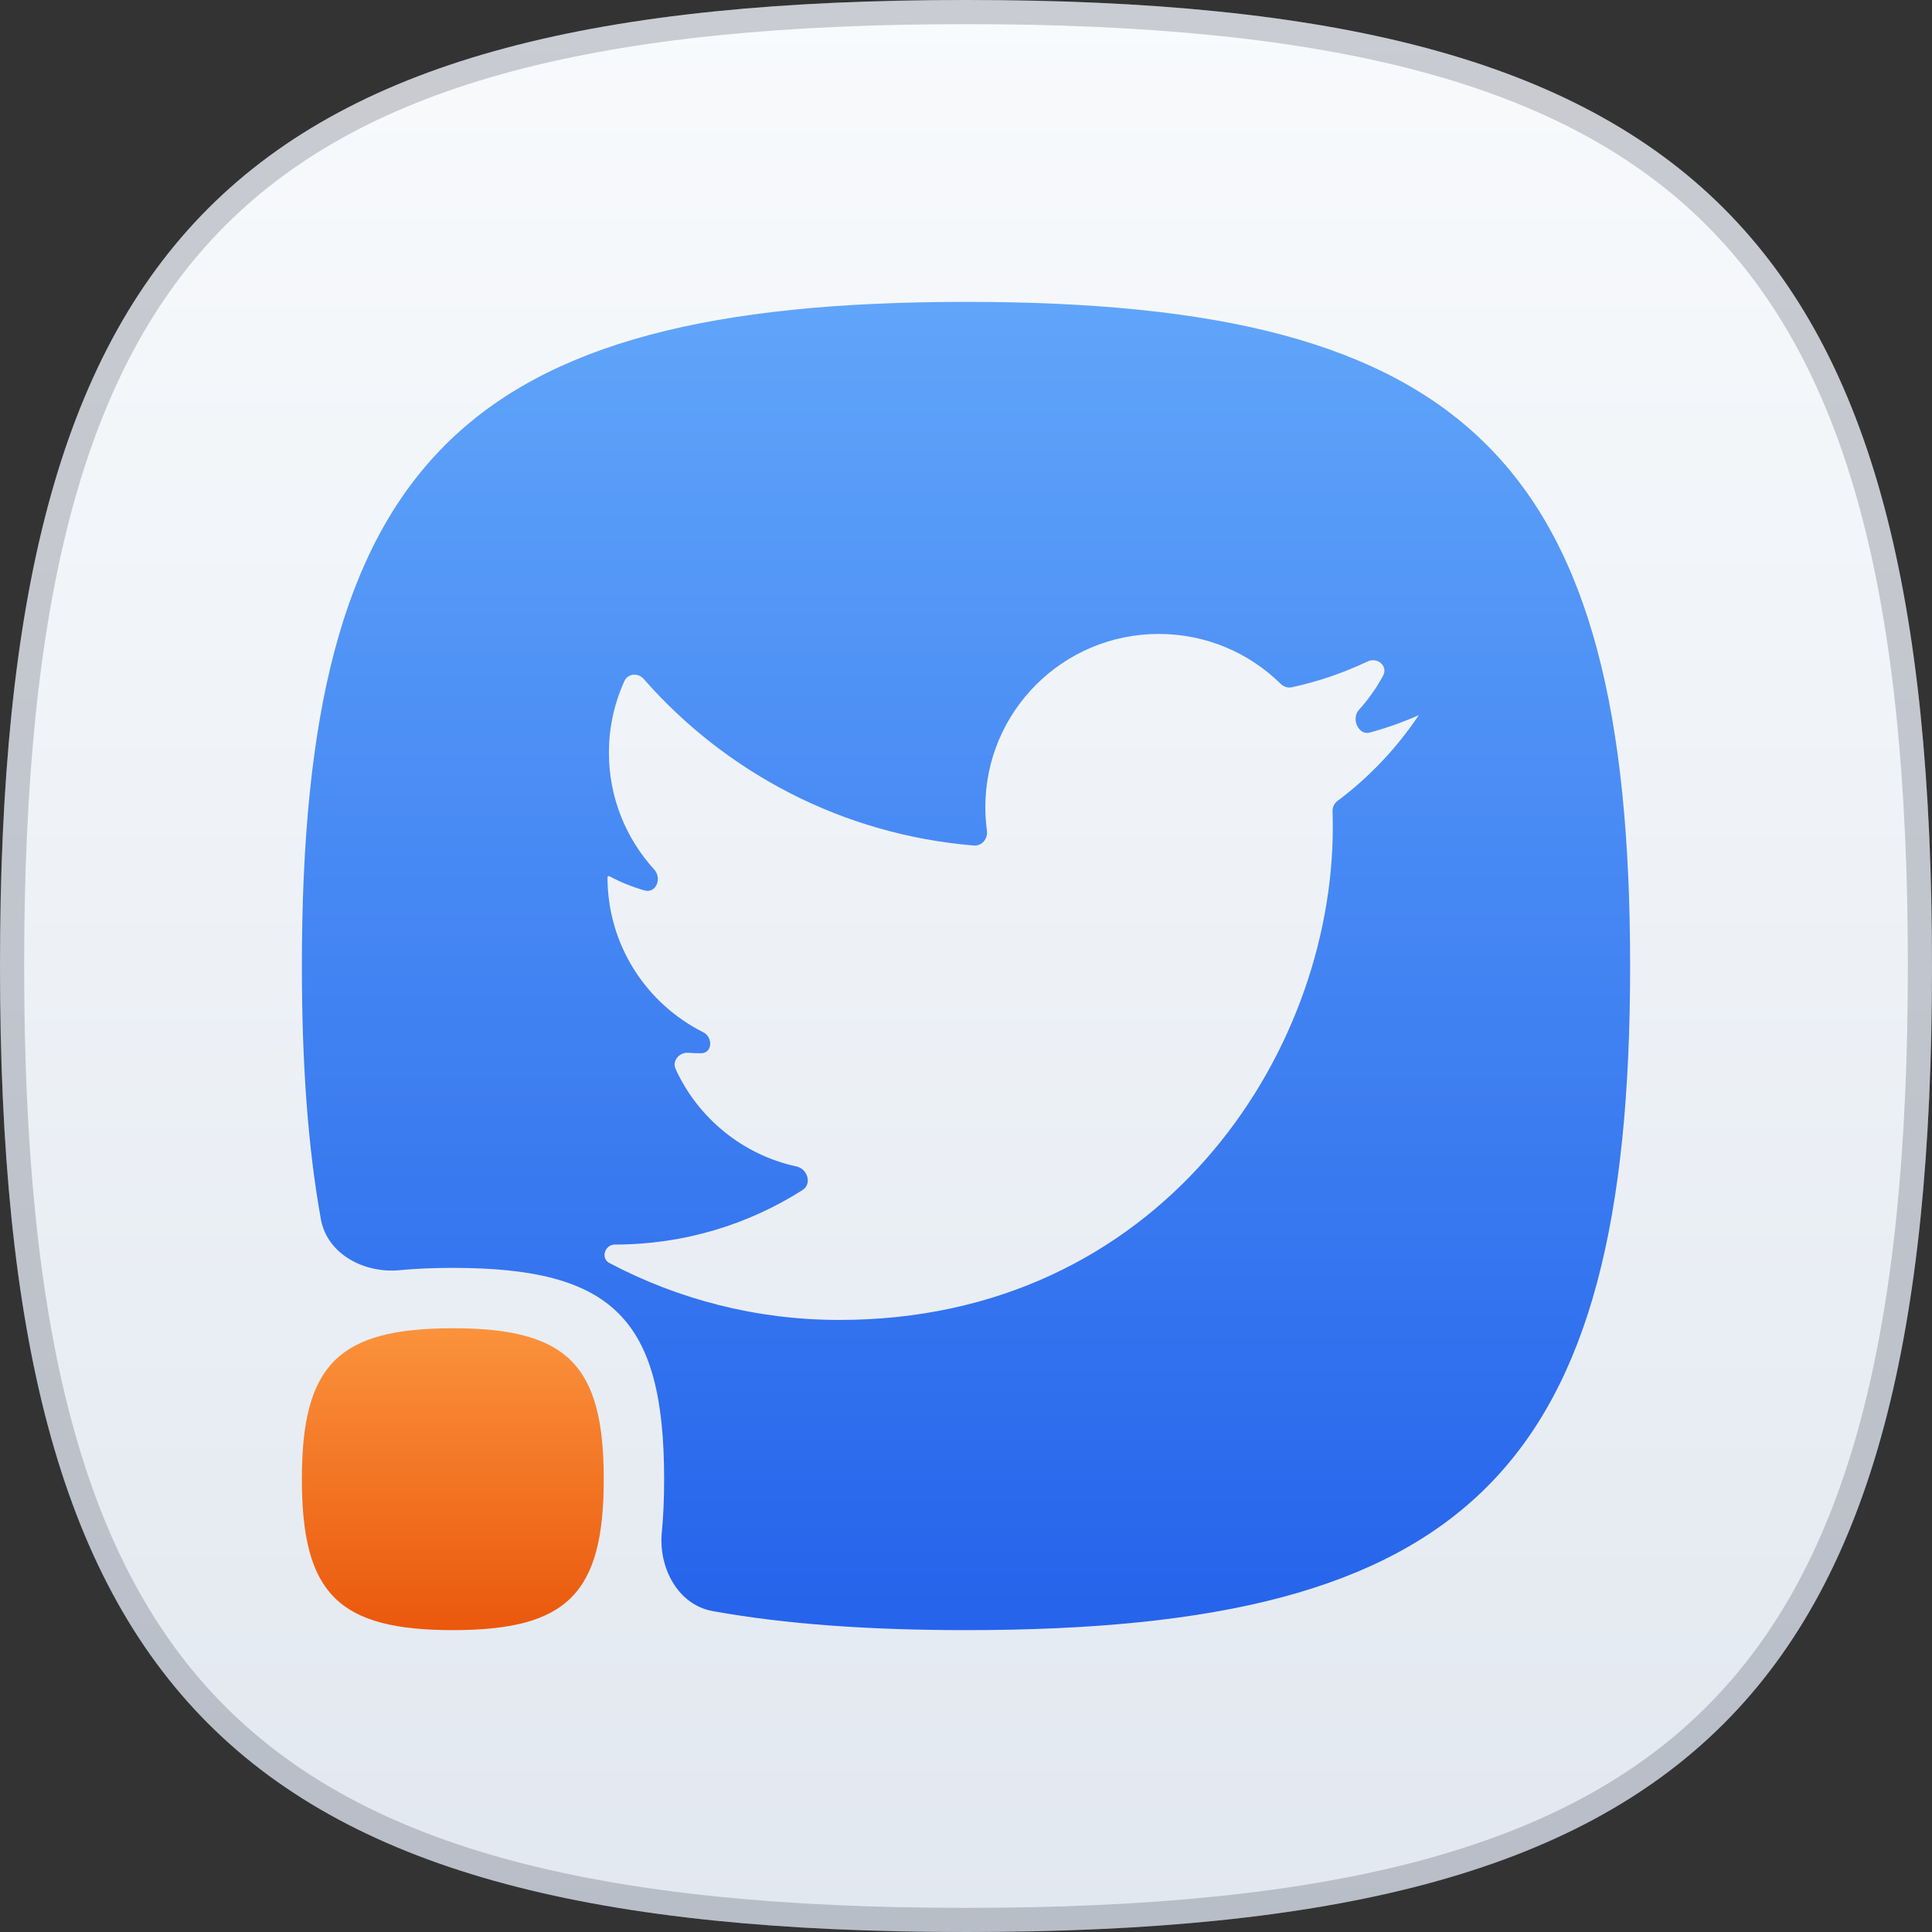 <svg width="320" height="320" viewBox="0 0 320 320" fill="none" xmlns="http://www.w3.org/2000/svg">
<rect x="0" y="0" width="320" height="320" fill="#333333" stroke="none"/>
<g clip-path="url(#clip0_1006_8430)">
<path d="M160 0C281.326 0 320 38.674 320 160C320 281.326 281.326 320 160 320C38.674 320 0 281.326 0 160C0 38.674 38.674 0 160 0Z" fill="url(#paint0_linear_1006_8430)"/>
<path d="M160 2C220.573 2 259.85 11.683 284.083 35.917C308.317 60.15 318 99.427 318 160C318 220.573 308.317 259.85 284.083 284.083C259.85 308.317 220.573 318 160 318C99.427 318 60.15 308.317 35.917 284.083C11.683 259.85 2 220.573 2 160C2 99.427 11.683 60.15 35.917 35.917C60.15 11.683 99.427 2 160 2Z" stroke="#0F172A" stroke-opacity="0.2" stroke-width="4"/>
<g clip-path="url(#clip1_1006_8430)">
<path fill-rule="evenodd" clip-rule="evenodd" d="M160 50C243.412 50 270 76.588 270 160C270 243.412 243.412 270 160 270C143.995 270 130.082 269.021 118.048 266.85C112.267 265.807 109.048 259.651 109.617 253.804C109.878 251.12 110 248.19 110 245C110 218.46 101.54 210 75 210C71.81 210 68.88 210.122 66.196 210.383C60.349 210.952 54.194 207.733 53.15 201.952C50.979 189.918 50 176.005 50 160C50 76.588 76.588 50 160 50ZM226.884 121.335C229.679 120.573 232.389 119.607 234.999 118.45C231.349 123.903 226.784 128.726 221.54 132.657C221 133.062 220.688 133.704 220.71 134.378C220.738 135.252 220.752 136.129 220.752 137.009C220.752 174.915 191.861 218.623 139.029 218.623C125.264 218.623 112.307 215.203 100.931 209.193C99.448 208.41 100.175 206.136 101.852 206.136C113.288 206.136 123.95 202.824 132.927 197.107C134.516 196.096 133.777 193.607 131.937 193.208C123.004 191.271 115.616 185.186 111.908 177.075C111.277 175.695 112.514 174.266 114.028 174.377C114.71 174.426 115.399 174.452 116.096 174.452C118.003 174.452 118.15 171.814 116.446 170.957C107.062 166.235 100.622 156.527 100.622 145.319C100.622 145.154 100.797 145.053 100.942 145.131C102.764 146.112 104.705 146.905 106.738 147.48C108.674 148.027 109.698 145.482 108.343 143.996C103.692 138.896 100.857 132.111 100.857 124.67C100.857 120.44 101.775 116.424 103.421 112.809C104 111.539 105.689 111.402 106.609 112.451C120.186 127.94 139.53 138.251 161.299 140.045C162.624 140.154 163.647 138.928 163.468 137.611C163.294 136.327 163.204 135.015 163.204 133.683C163.204 117.843 176.066 105 191.928 105C199.791 105 206.932 108.155 212.12 113.266C212.61 113.75 213.303 113.98 213.976 113.834C218.352 112.886 222.543 111.445 226.488 109.57C228.149 108.78 229.947 110.315 229.073 111.933C227.972 113.971 226.63 115.861 225.086 117.566C223.765 119.024 224.986 121.853 226.884 121.335ZM234.999 118.45C234.999 118.45 235 118.45 235 118.45C235 118.45 235 118.45 235 118.45V118.45C235 118.45 235 118.45 234.999 118.45C234.999 118.45 234.999 118.45 234.999 118.45Z" fill="url(#paint1_linear_1006_8430)"/>
<path d="M75 220C93.957 220 100 226.043 100 245C100 263.957 93.957 270 75 270C56.043 270 50 263.957 50 245C50 226.043 56.043 220 75 220Z" fill="url(#paint2_linear_1006_8430)"/>
</g>
</g>
<defs>
<linearGradient id="paint0_linear_1006_8430" x1="160" y1="0" x2="160" y2="320" gradientUnits="userSpaceOnUse">
<stop stop-color="#F8FAFC"/>
<stop offset="1" stop-color="#E2E8F0"/>
</linearGradient>
<linearGradient id="paint1_linear_1006_8430" x1="160" y1="50" x2="160" y2="270" gradientUnits="userSpaceOnUse">
<stop stop-color="#60A5FA"/>
<stop offset="1" stop-color="#2563EB"/>
</linearGradient>
<linearGradient id="paint2_linear_1006_8430" x1="75" y1="220" x2="75" y2="270" gradientUnits="userSpaceOnUse">
<stop stop-color="#FB923C"/>
<stop offset="1" stop-color="#EA580C"/>
</linearGradient>
<clipPath id="clip0_1006_8430">
<rect width="320" height="320" fill="white"/>
</clipPath>
<clipPath id="clip1_1006_8430">
<rect width="240" height="240" fill="white" transform="translate(40 40)"/>
</clipPath>
</defs>
</svg>
